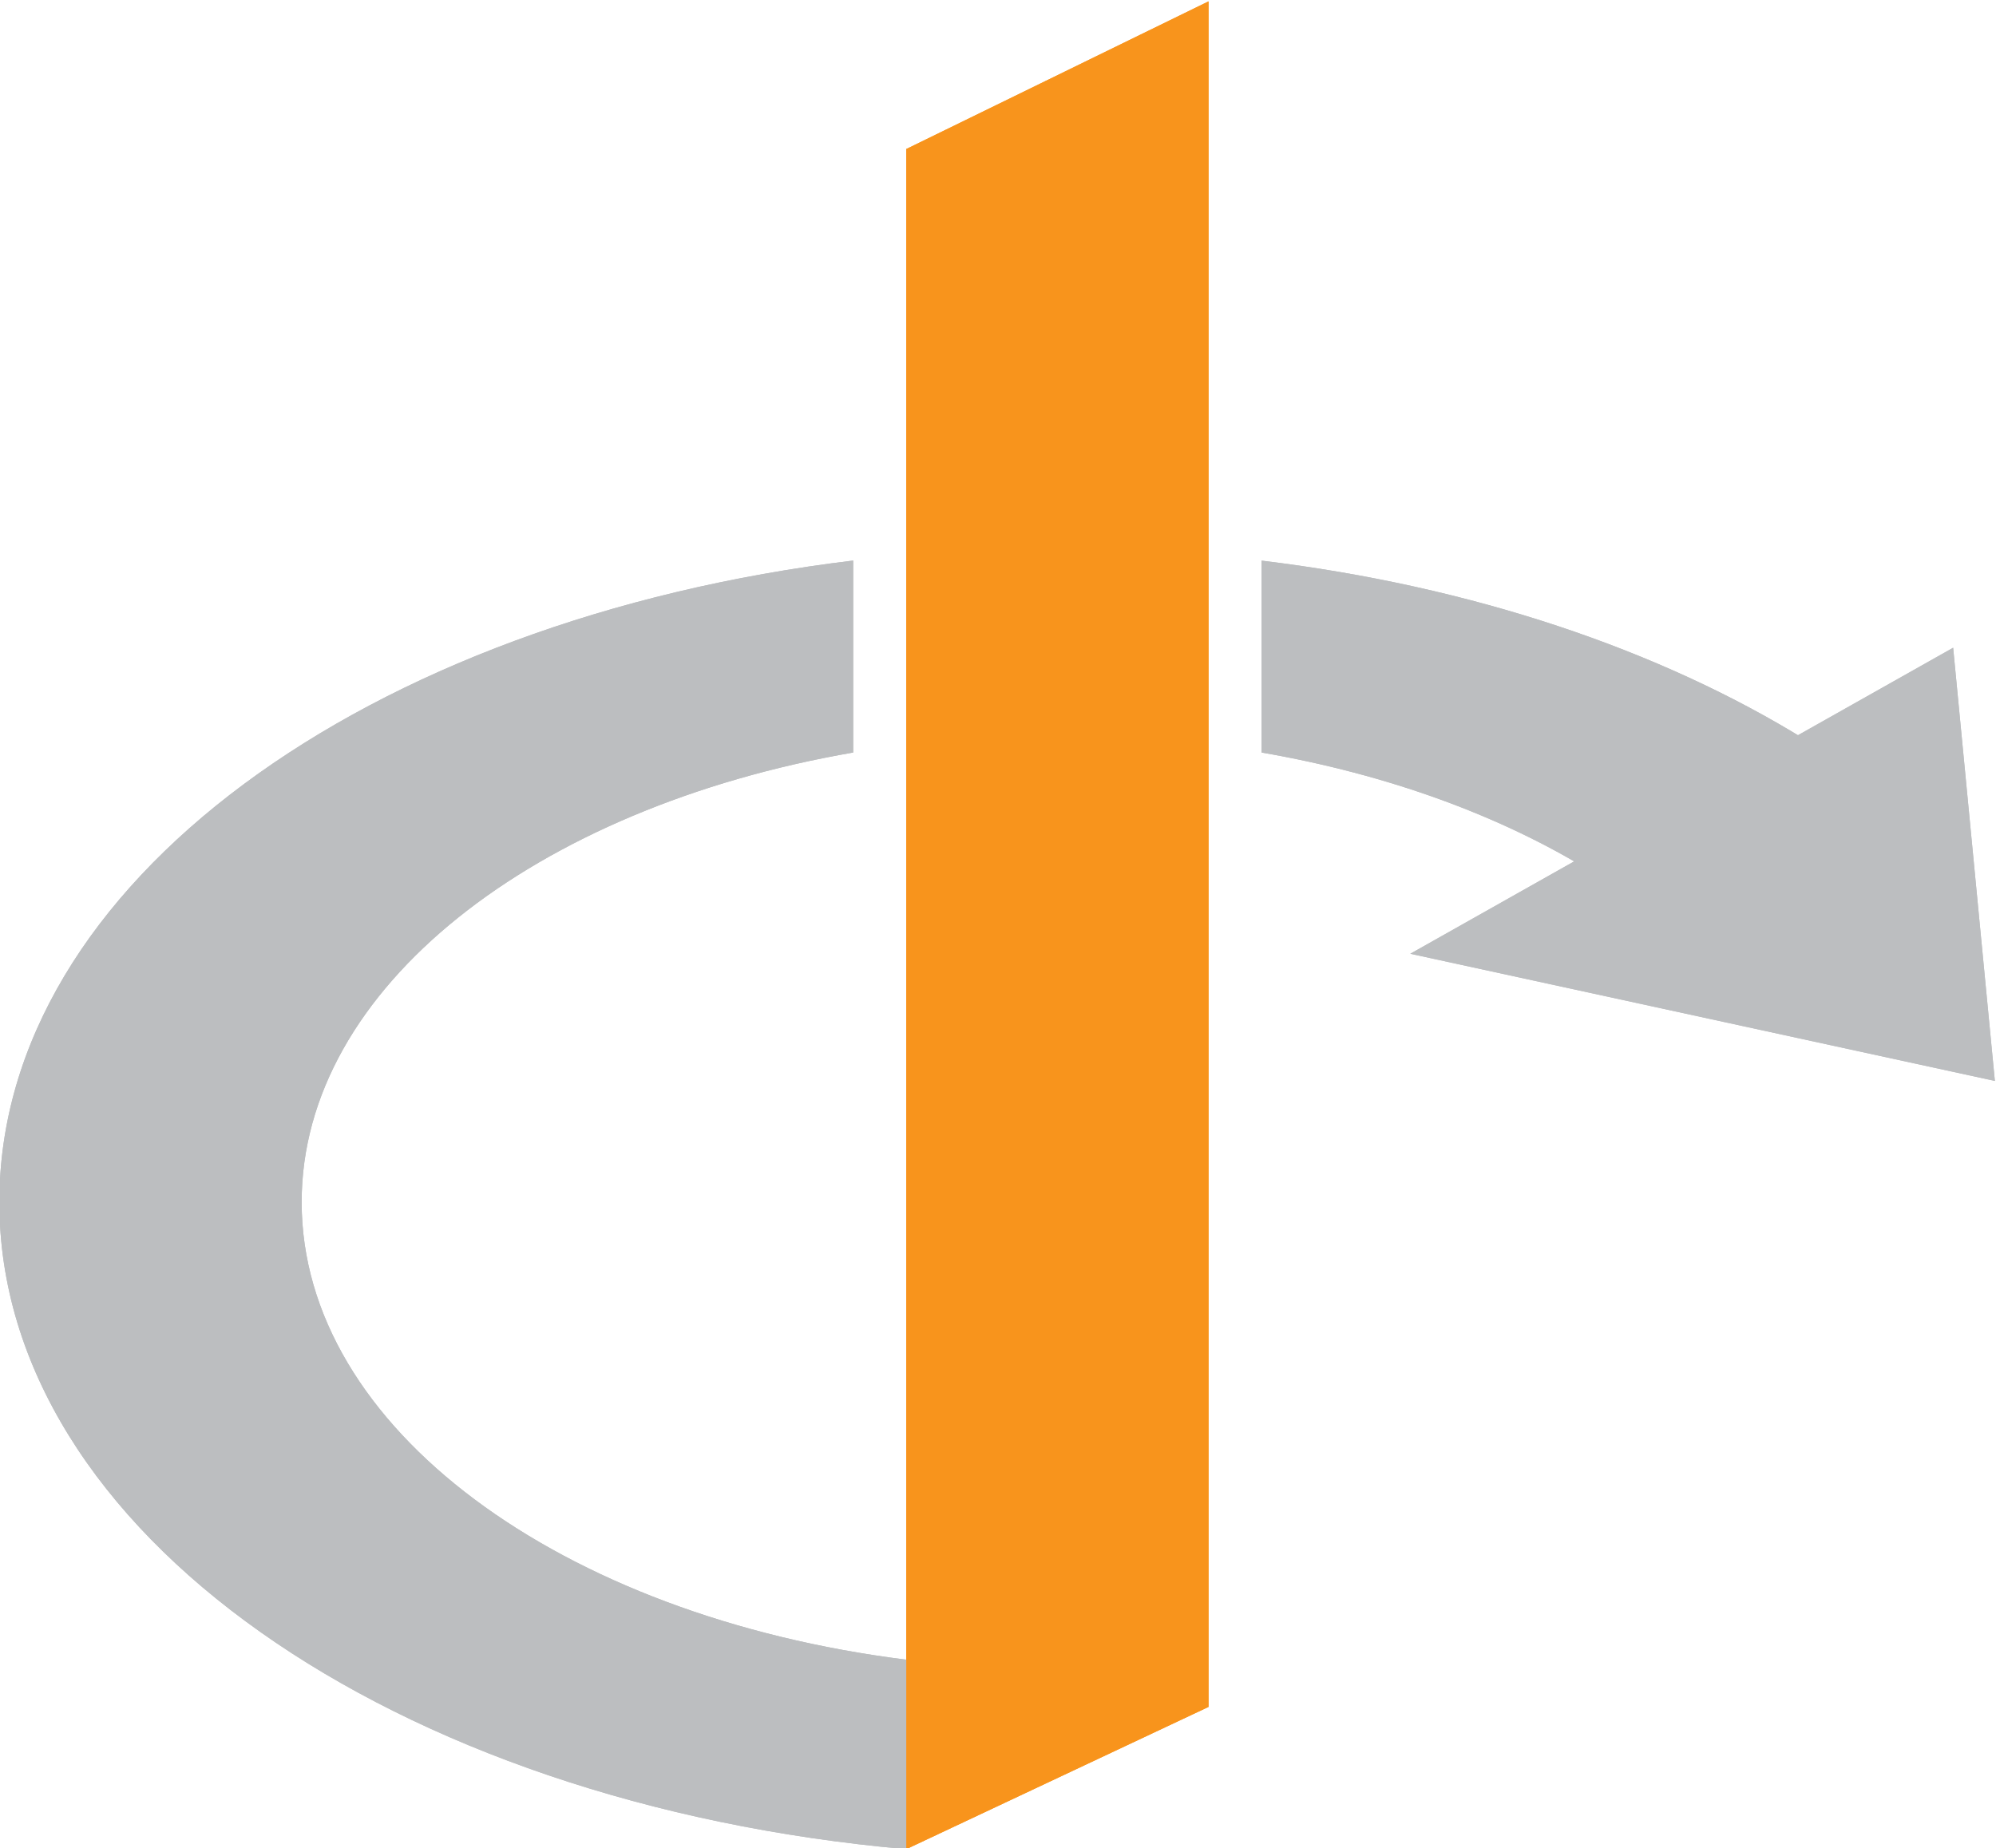 <?xml version="1.0" encoding="UTF-8" standalone="no"?>
<!-- Created with Inkscape (http://www.inkscape.org/) -->

<svg
   version="1.1"
   id="svg69"
   xml:space="preserve"
   width="281.652"
   height="260.844"
   viewBox="0 0 281.652 260.844"
   sodipodi:docname="openid.svg"
   inkscape:version="1.1.1 (26b7af14f2, 2022-01-19)"
   xmlns:inkscape="http://www.inkscape.org/namespaces/inkscape"
   xmlns:sodipodi="http://sodipodi.sourceforge.net/DTD/sodipodi-0.dtd"
   xmlns="http://www.w3.org/2000/svg"
   xmlns:svg="http://www.w3.org/2000/svg"><defs
     id="defs73" /><sodipodi:namedview
     id="namedview71"
     pagecolor="#ffffff"
     bordercolor="#666666"
     borderopacity="1.0"
     inkscape:pageshadow="2"
     inkscape:pageopacity="0.0"
     inkscape:pagecheckerboard="0"
     showgrid="false"
     fit-margin-top="0"
     fit-margin-left="0"
     fit-margin-right="0"
     fit-margin-bottom="0"
     inkscape:zoom="0.71891814"
     inkscape:cx="436.0719"
     inkscape:cy="216.29723"
     inkscape:window-width="1848"
     inkscape:window-height="1016"
     inkscape:window-x="1032"
     inkscape:window-y="27"
     inkscape:window-maximized="1"
     inkscape:current-layer="g75" /><g
     id="g75"
     inkscape:groupmode="layer"
     inkscape:label="openid-wordmark"
     transform="matrix(1.333,0,0,-1.333,-357.361,777.907)"><g
       id="g77" /><path
       d="M 364.021,567.797 V 407.858 387.797 l 32,15.061 v 180.572 z"
       style="fill:#f8941c;fill-opacity:1;fill-rule:nonzero;stroke:none"
       id="path81" /><path
       d="m 474.843,514.997 4.417,-45.864 -61.883,13.464"
       style="fill:#bcbec0;fill-opacity:1;fill-rule:nonzero;stroke:none"
       id="path83" /><path
       d="m 300.021,456.305 c 0,22.674 24.707,41.769 58.383,47.598 v 20.325 c -51.51,-6.226 -90.383,-34.267 -90.383,-67.923 0,-34.869 41.725,-63.709 96,-68.508 v 20.061 c -36.516,4.578 -64,24.528 -64,48.447 m 101.617,67.915 v -20.317 c 13.399,-2.319 25.385,-6.727 34.951,-12.64 l 22.627,13.984 c -15.42,9.531 -35.322,16.283 -57.578,18.973"
       style="fill:#bcbec0;fill-opacity:1;fill-rule:nonzero;stroke:none"
       id="path85" /><path
       d="M 364.021,567.797 V 407.858 387.797 l 32,15.061 v 180.572 z"
       style="fill:#f8941c;fill-opacity:1;fill-rule:nonzero;stroke:none"
       id="path99" /><path
       d="m 474.843,514.997 4.417,-45.864 -61.883,13.464"
       style="fill:#bcbec0;fill-opacity:1;fill-rule:nonzero;stroke:none"
       id="path101" /><path
       d="m 300.021,456.305 c 0,22.674 24.707,41.769 58.383,47.598 v 20.325 c -51.51,-6.226 -90.383,-34.267 -90.383,-67.923 0,-34.869 41.725,-63.709 96,-68.508 v 20.061 c -36.516,4.578 -64,24.528 -64,48.447 m 101.617,67.915 v -20.317 c 13.399,-2.319 25.385,-6.727 34.951,-12.64 l 22.627,13.984 c -15.42,9.531 -35.322,16.283 -57.578,18.973"
       style="fill:#bcbec0;fill-opacity:1;fill-rule:nonzero;stroke:none"
       id="path103" /></g></svg>
